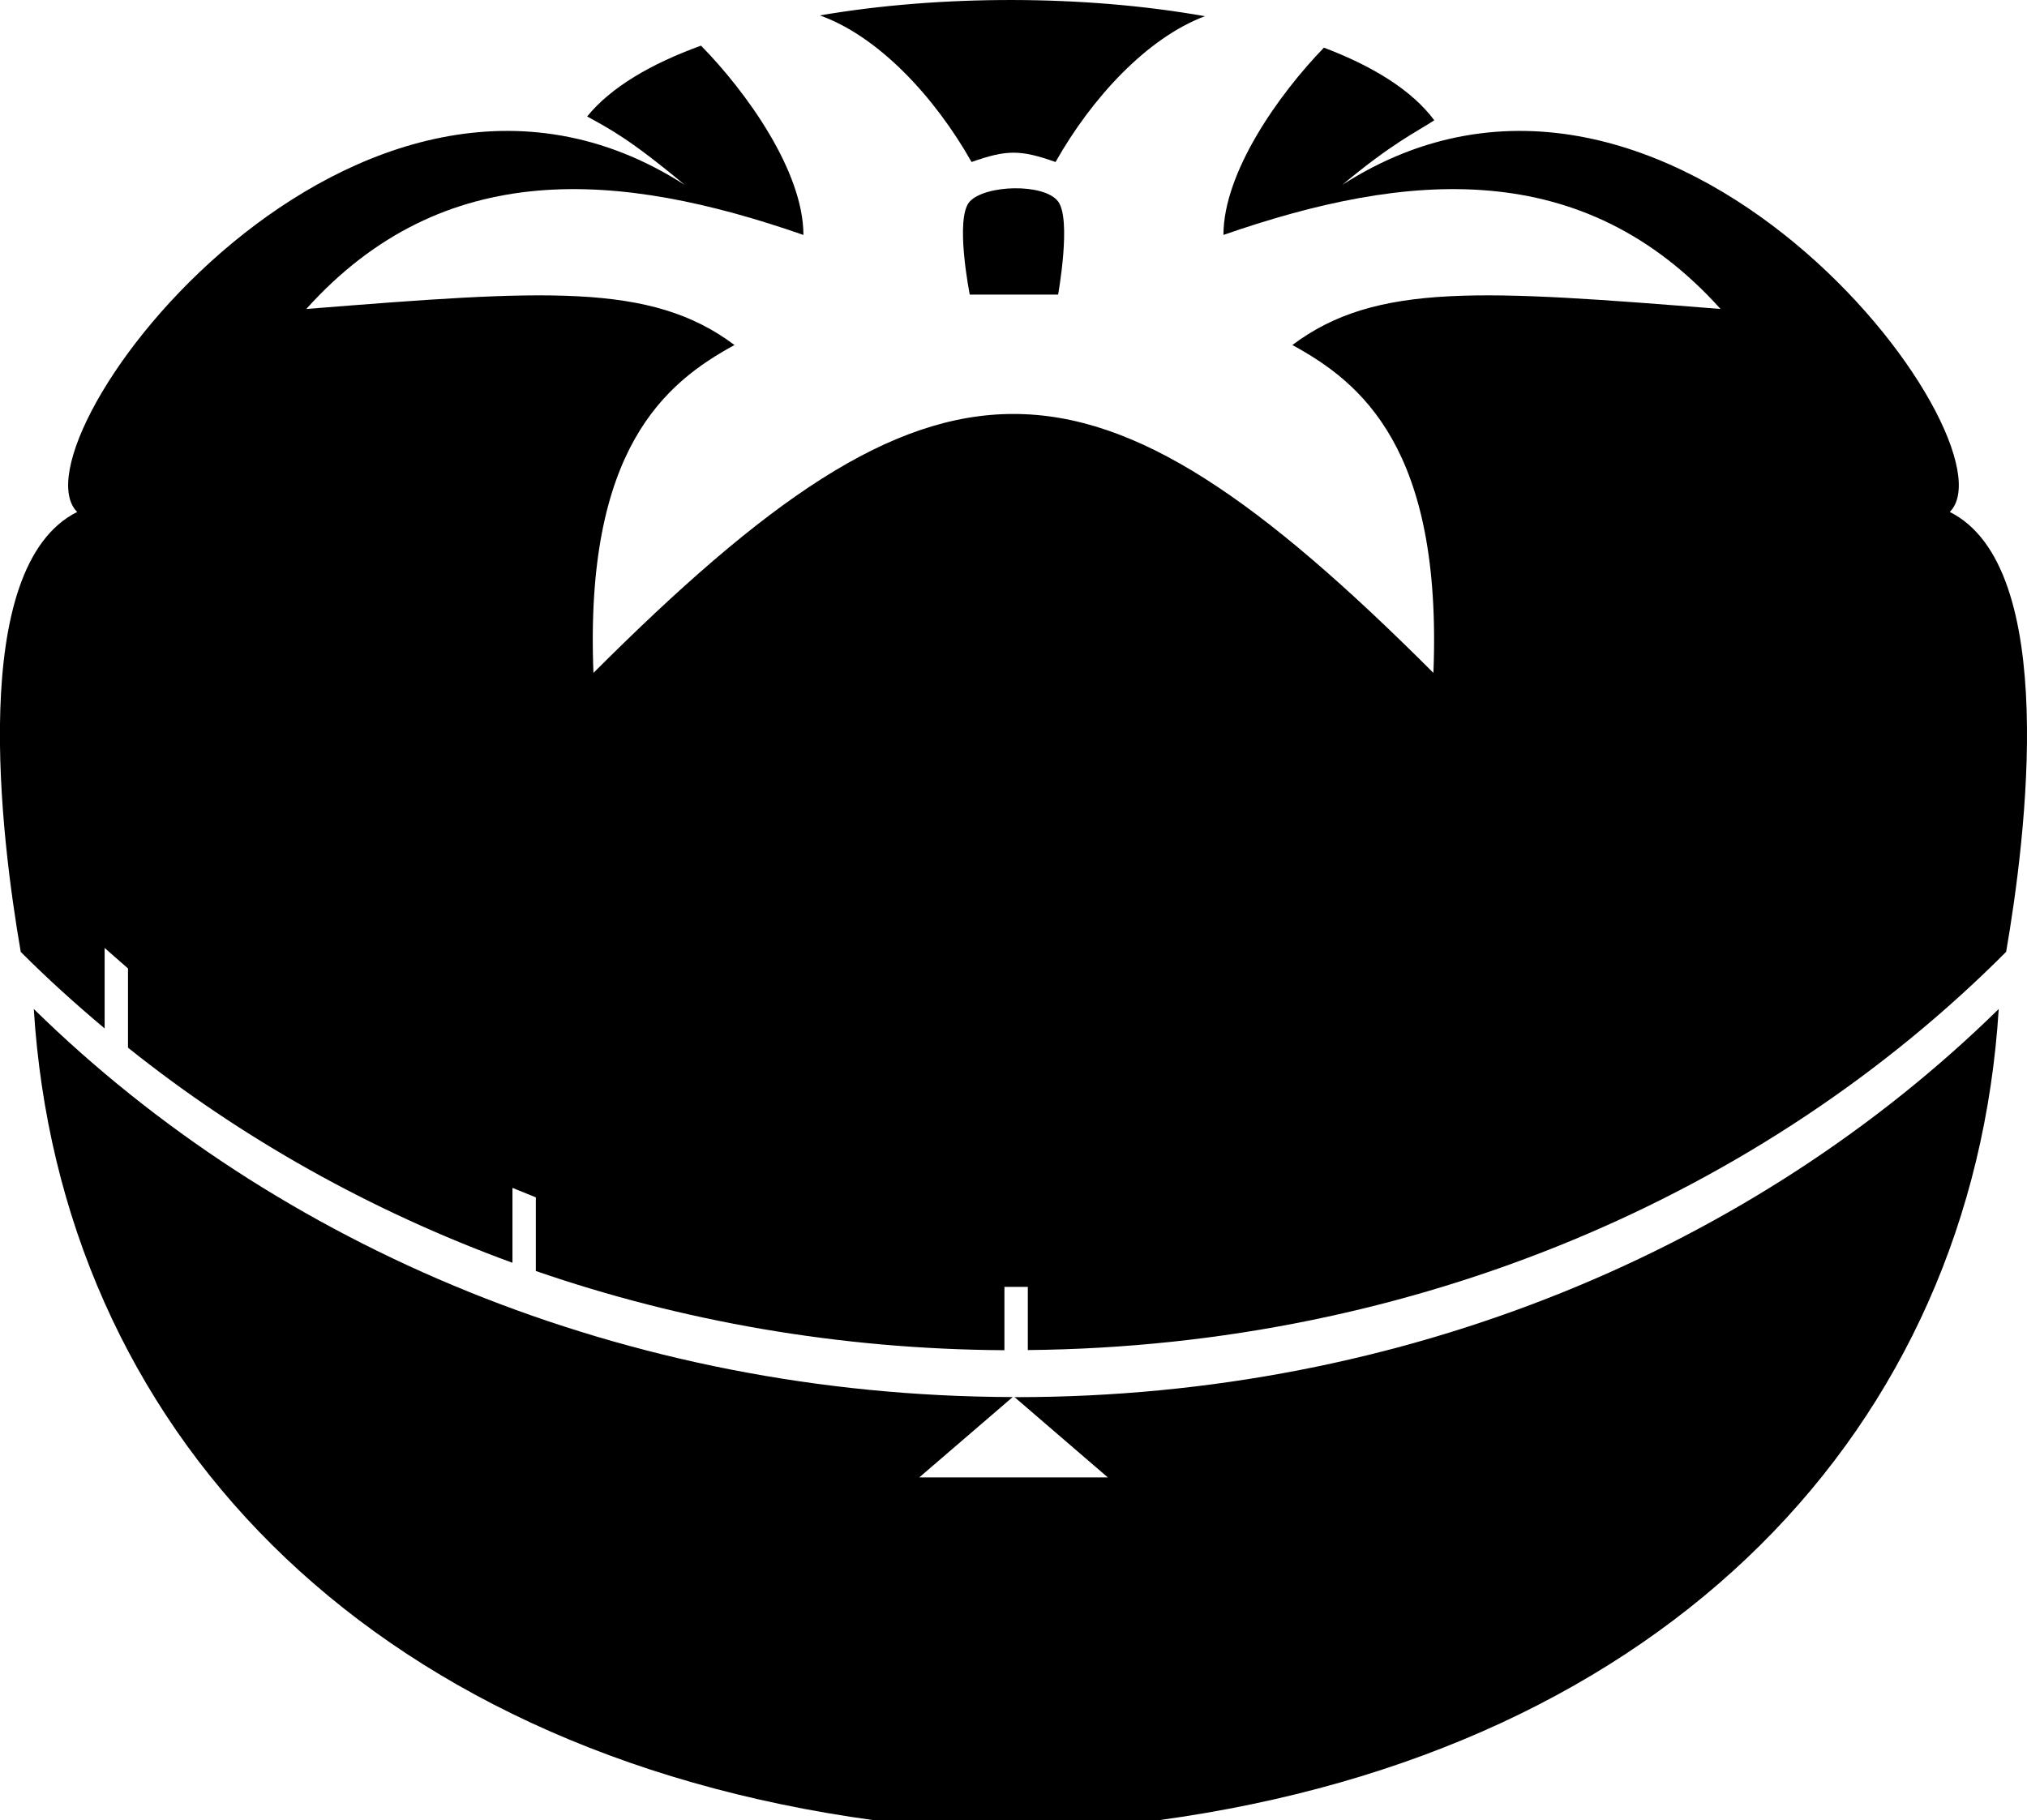 <svg xmlns="http://www.w3.org/2000/svg" xmlns:xlink="http://www.w3.org/1999/xlink" version="1.1" id="pomodoro" x="0px" y="0px" width="86.75px" height="77.914px" viewBox="0 0 86.75 77.914" enable-background="new 0 0 86.75 77.914" xml:space="preserve">
<path fill="#000000" d="M43.493,59.802c-0.026,0-0.051-0.004-0.077-0.004l3.995,3.439h-8.068l3.998-3.439  c-16.596-0.041-31.522-6.434-41.895-16.611c1.117,17.865,14.092,31.74,35.979,34.727h12.136  c21.887-2.984,34.86-16.857,35.979-34.726C75.132,53.396,60.148,59.802,43.493,59.802z"/>
<path fill="#000000" d="M41.58,6.934c1.506-0.531,2.09-0.531,3.595,0c1.546-2.74,3.915-5.312,6.392-6.24  C46.421-0.221,40.269-0.229,35.089,0.66C37.602,1.557,40.014,4.157,41.58,6.934z"/>
<path fill="#000000" d="M45.284,12.609h-3.781c0,0-0.655-3.279,0-3.984c0.668-0.719,3.187-0.791,3.782,0  C45.865,9.4,45.284,12.609,45.284,12.609z"/>
<path fill="#000000" d="M83.445,21.913c3-3-12-23-26-14c2.145-1.787,3.14-2.244,3.939-2.764c-0.945-1.273-2.607-2.309-4.724-3.109  c-1.938,1.999-4.3,5.343-4.3,8.016c7.884-2.742,15.398-3.365,21.275,3.169c-10.169-0.808-14.738-1.153-18.326,1.543  c2.947,1.606,6.42,4.435,6.037,14.034c-14.777-14.777-21.167-14.778-35.948,0c-0.383-9.6,3.089-12.428,6.036-14.034  c-3.587-2.696-8.157-2.351-18.326-1.543c5.877-6.534,13.394-5.911,21.276-3.169c0-2.711-2.429-6.113-4.383-8.102  c-2.151,0.778-3.865,1.789-4.873,3.031c0.968,0.535,1.808,0.955,4.175,2.928c-14-9-29,11-26,14  c-4.711,2.355-3.258,13.955-2.415,18.831c1.138,1.143,2.343,2.229,3.59,3.276v-3.445l1,0.878v3.391  c4.819,3.855,10.373,6.988,16.454,9.207v-3.206l1,0.405v3.153c6.23,2.149,12.987,3.349,20.055,3.39v-2.71h1.001v2.704  c16.646-0.16,31.574-6.709,41.869-17.045C86.702,35.87,88.156,24.269,83.445,21.913z"/>
</svg>